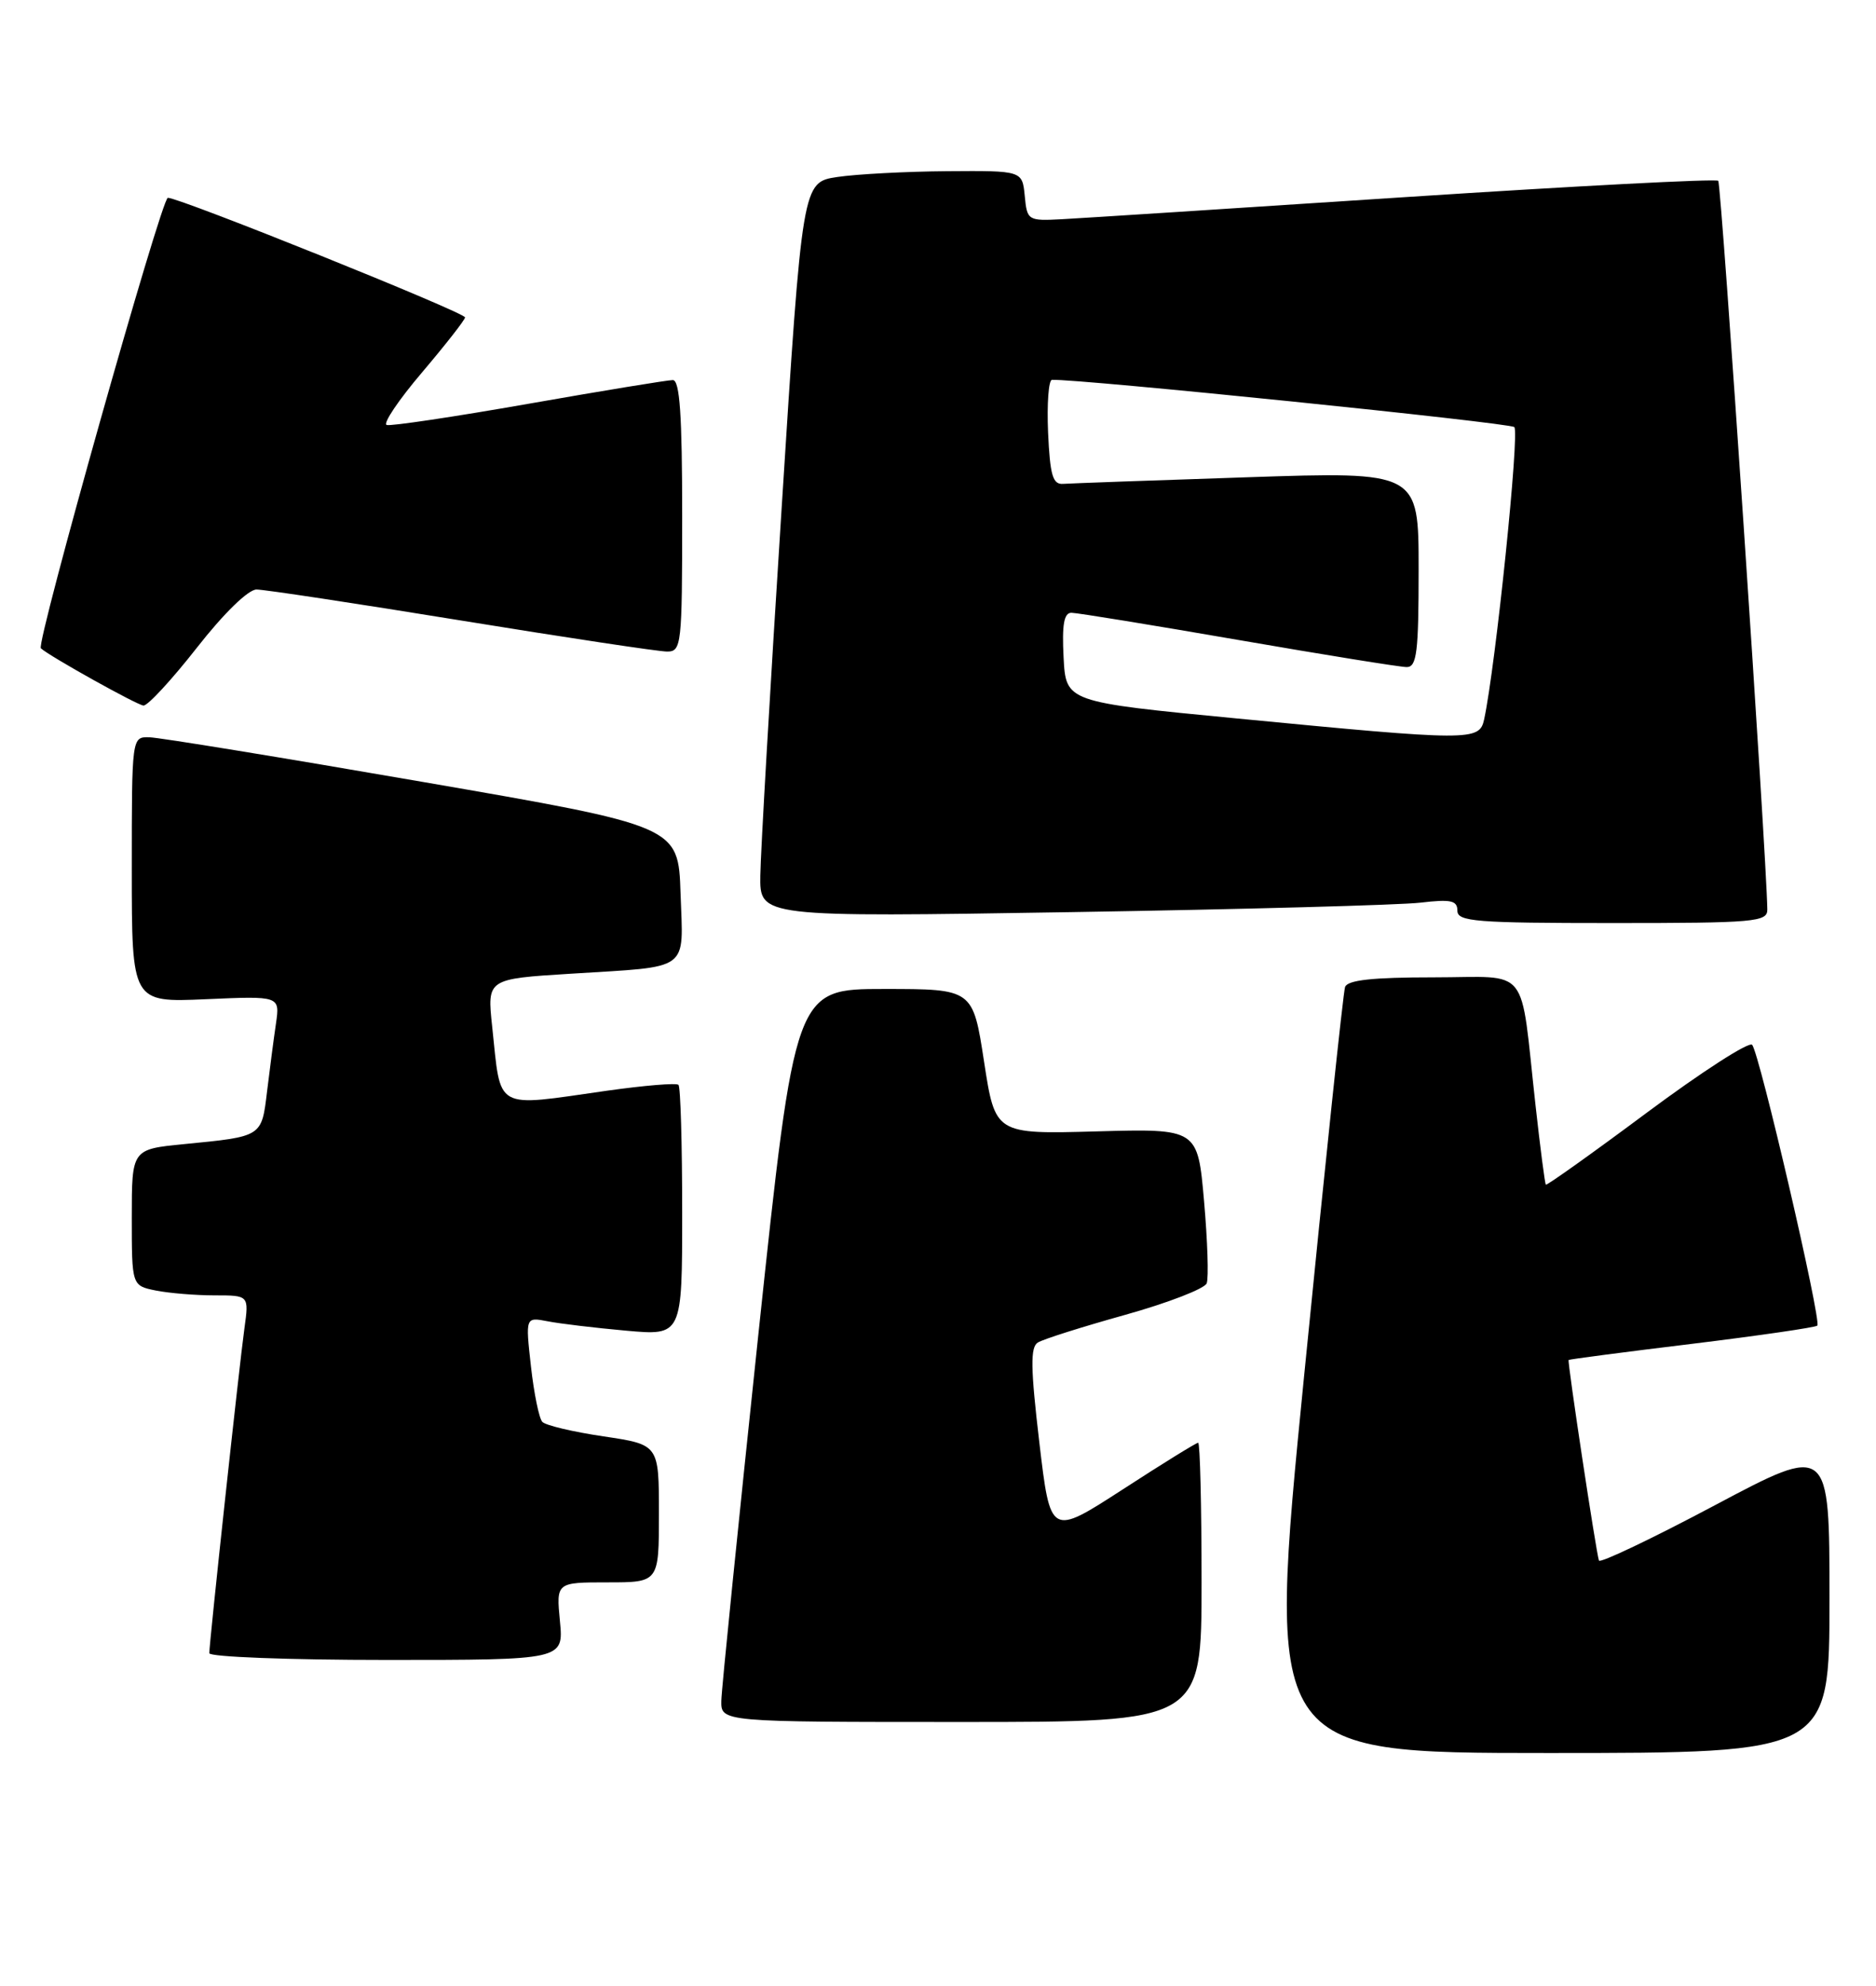 <?xml version="1.0" encoding="UTF-8" standalone="no"?>
<!DOCTYPE svg PUBLIC "-//W3C//DTD SVG 1.1//EN" "http://www.w3.org/Graphics/SVG/1.1/DTD/svg11.dtd" >
<svg xmlns="http://www.w3.org/2000/svg" xmlns:xlink="http://www.w3.org/1999/xlink" version="1.1" viewBox="0 0 242 256">
 <g >
 <path fill="currentColor"
d=" M 236.00 206.11 C 236.00 186.21 236.00 186.21 221.25 194.04 C 213.14 198.35 206.39 201.56 206.26 201.19 C 205.90 200.17 202.17 175.53 202.35 175.33 C 202.43 175.24 209.59 174.30 218.25 173.25 C 226.92 172.19 234.20 171.13 234.43 170.90 C 235.00 170.34 226.96 135.72 226.02 134.70 C 225.62 134.25 219.52 138.18 212.46 143.43 C 205.41 148.68 199.53 152.86 199.41 152.73 C 199.29 152.61 198.69 148.00 198.08 142.50 C 196.03 124.09 197.55 126.00 184.92 126.00 C 177.03 126.00 173.82 126.35 173.51 127.25 C 173.27 127.94 170.90 150.44 168.24 177.25 C 163.40 226.00 163.40 226.00 199.70 226.00 C 236.00 226.00 236.00 226.00 236.00 206.11 Z  M 155.00 204.00 C 155.00 194.10 154.80 186.00 154.56 186.00 C 154.31 186.00 149.93 188.71 144.81 192.03 C 135.50 198.05 135.50 198.05 134.07 185.95 C 132.94 176.35 132.90 173.68 133.88 173.08 C 134.56 172.65 139.63 171.05 145.15 169.51 C 150.66 167.97 155.39 166.14 155.66 165.45 C 155.93 164.75 155.77 159.98 155.32 154.84 C 154.50 145.50 154.50 145.50 141.44 145.86 C 128.38 146.22 128.38 146.22 126.94 136.86 C 125.50 127.50 125.50 127.50 114.03 127.50 C 102.56 127.50 102.56 127.50 97.83 172.00 C 95.24 196.48 93.08 217.74 93.05 219.25 C 93.00 222.00 93.00 222.00 124.00 222.00 C 155.00 222.00 155.00 222.00 155.00 204.00 Z  M 72.23 209.00 C 71.75 204.00 71.75 204.00 78.37 204.00 C 85.00 204.00 85.00 204.00 85.00 195.12 C 85.00 186.24 85.00 186.24 77.86 185.18 C 73.93 184.60 70.38 183.76 69.96 183.31 C 69.54 182.87 68.88 179.64 68.49 176.15 C 67.78 169.79 67.78 169.79 70.64 170.34 C 72.21 170.65 76.76 171.19 80.75 171.55 C 88.00 172.20 88.00 172.20 88.00 156.27 C 88.00 147.50 87.79 140.12 87.52 139.86 C 87.26 139.59 83.10 139.94 78.27 140.62 C 63.58 142.71 64.66 143.31 63.49 132.35 C 62.83 126.20 62.83 126.20 73.66 125.53 C 89.25 124.55 88.13 125.37 87.79 115.17 C 87.50 106.50 87.50 106.50 54.50 100.80 C 36.35 97.66 20.49 95.07 19.25 95.05 C 17.00 95.00 17.00 95.02 17.00 112.12 C 17.00 129.24 17.00 129.24 26.55 128.82 C 36.11 128.40 36.11 128.40 35.60 131.95 C 35.31 133.90 34.80 137.84 34.45 140.71 C 33.74 146.59 33.86 146.51 23.75 147.50 C 17.00 148.16 17.00 148.16 17.00 156.95 C 17.00 165.75 17.00 165.75 20.12 166.38 C 21.84 166.72 25.25 167.00 27.69 167.00 C 32.12 167.00 32.12 167.00 31.53 171.25 C 30.87 175.99 27.00 211.76 27.00 213.13 C 27.00 213.61 37.28 214.00 49.85 214.00 C 72.71 214.00 72.71 214.00 72.23 209.00 Z  M 227.98 117.25 C 227.88 110.19 222.05 23.72 221.65 23.31 C 221.36 23.03 203.22 23.98 181.32 25.41 C 159.42 26.85 139.47 28.13 137.00 28.26 C 132.60 28.49 132.49 28.43 132.19 25.25 C 131.87 22.00 131.87 22.00 122.19 22.07 C 116.86 22.11 110.47 22.45 108.00 22.82 C 103.50 23.50 103.50 23.50 100.83 65.50 C 99.35 88.60 98.12 109.92 98.08 112.87 C 98.00 118.24 98.00 118.24 138.25 117.59 C 160.39 117.23 180.64 116.68 183.25 116.37 C 187.16 115.91 188.00 116.09 188.00 117.41 C 188.00 118.81 190.37 119.00 208.00 119.00 C 226.39 119.00 228.00 118.86 227.98 117.25 Z  M 25.40 83.50 C 28.86 79.08 32.02 76.00 33.09 76.00 C 34.09 76.00 45.97 77.80 59.50 80.00 C 73.03 82.20 84.98 84.00 86.05 84.00 C 87.91 84.00 88.00 83.19 88.00 66.50 C 88.00 53.48 87.69 49.00 86.79 49.00 C 86.12 49.00 77.76 50.37 68.20 52.05 C 58.64 53.73 50.39 54.96 49.88 54.79 C 49.36 54.62 51.42 51.56 54.46 47.99 C 57.49 44.42 59.98 41.24 59.99 40.92 C 60.00 40.29 23.22 25.50 21.65 25.50 C 20.83 25.50 4.62 82.99 5.27 83.58 C 6.44 84.64 17.74 90.93 18.51 90.96 C 19.07 90.98 22.17 87.62 25.40 83.50 Z  M 159.50 92.62 C 137.50 90.50 137.50 90.50 137.20 84.75 C 136.98 80.53 137.25 79.00 138.21 79.00 C 138.93 79.00 148.61 80.58 159.72 82.50 C 170.83 84.42 180.61 86.00 181.46 86.00 C 182.77 86.00 183.00 84.08 183.00 73.40 C 183.00 60.79 183.00 60.79 160.88 61.53 C 148.71 61.93 138.02 62.32 137.13 62.38 C 135.80 62.48 135.45 61.26 135.20 55.75 C 135.04 52.04 135.27 48.99 135.70 48.97 C 139.29 48.84 194.69 54.50 195.34 55.06 C 196.05 55.67 192.93 85.89 191.45 92.75 C 190.84 95.55 189.76 95.54 159.50 92.62 Z "/>
</g>
</svg>
